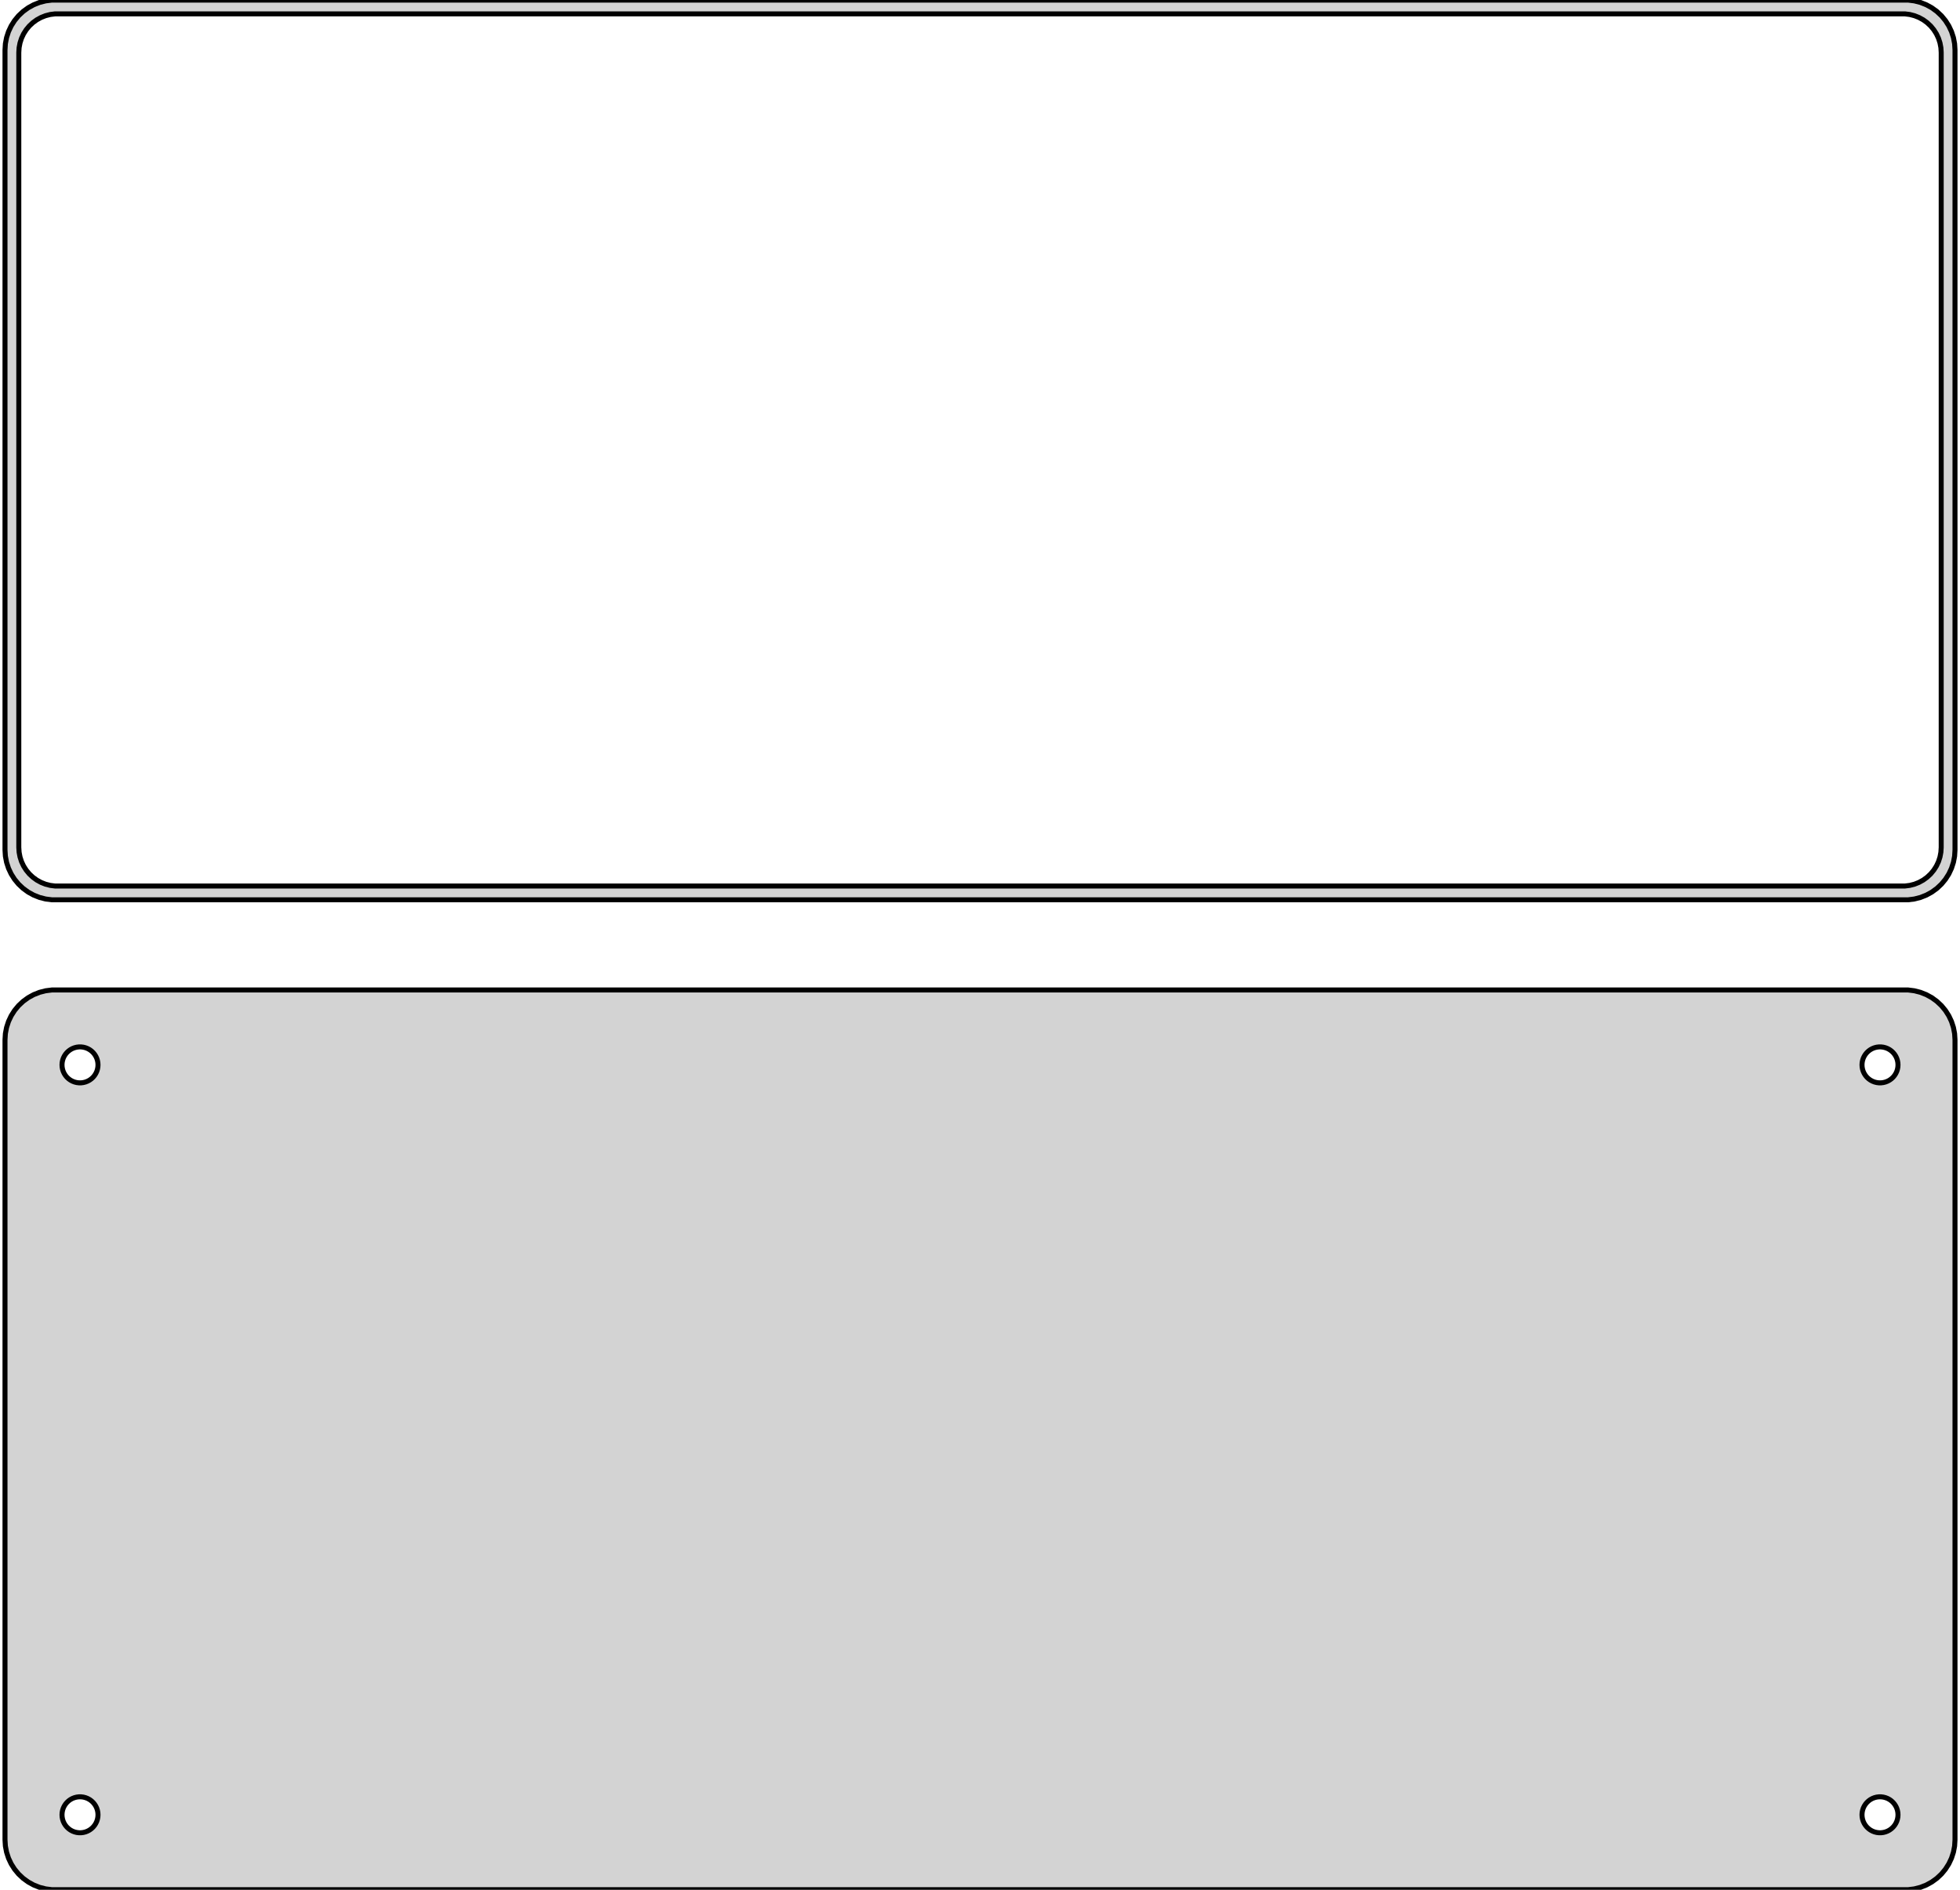 <?xml version="1.0" standalone="no"?>
<!DOCTYPE svg PUBLIC "-//W3C//DTD SVG 1.1//EN" "http://www.w3.org/Graphics/SVG/1.1/DTD/svg11.dtd">
<svg width="196mm" height="189mm" viewBox="-98 -243 196 189" xmlns="http://www.w3.org/2000/svg" version="1.1">
<title>OpenSCAD Model</title>
<path d="
M 93.437,-153.089 L 94.045,-153.245 L 94.629,-153.476 L 95.179,-153.778 L 95.687,-154.147 L 96.145,-154.577
 L 96.545,-155.061 L 96.882,-155.591 L 97.149,-156.159 L 97.343,-156.757 L 97.461,-157.373 L 97.5,-158
 L 97.5,-238 L 97.461,-238.627 L 97.343,-239.243 L 97.149,-239.841 L 96.882,-240.409 L 96.545,-240.939
 L 96.145,-241.423 L 95.687,-241.853 L 95.179,-242.222 L 94.629,-242.524 L 94.045,-242.755 L 93.437,-242.911
 L 92.814,-242.99 L -92.814,-242.99 L -93.437,-242.911 L -94.045,-242.755 L -94.629,-242.524 L -95.179,-242.222
 L -95.687,-241.853 L -96.145,-241.423 L -96.545,-240.939 L -96.882,-240.409 L -97.149,-239.841 L -97.343,-239.243
 L -97.461,-238.627 L -97.5,-238 L -97.5,-158 L -97.461,-157.373 L -97.343,-156.757 L -97.149,-156.159
 L -96.882,-155.591 L -96.545,-155.061 L -96.145,-154.577 L -95.687,-154.147 L -95.179,-153.778 L -94.629,-153.476
 L -94.045,-153.245 L -93.437,-153.089 L -92.814,-153.01 L 92.814,-153.01 z
M -92.493,-154.388 L -92.975,-154.449 L -93.446,-154.57 L -93.897,-154.749 L -94.323,-154.983 L -94.716,-155.269
 L -95.071,-155.601 L -95.38,-155.976 L -95.641,-156.386 L -95.848,-156.826 L -95.998,-157.288 L -96.089,-157.765
 L -96.12,-158.25 L -96.12,-237.75 L -96.089,-238.235 L -95.998,-238.712 L -95.848,-239.174 L -95.641,-239.614
 L -95.38,-240.024 L -95.071,-240.399 L -94.716,-240.731 L -94.323,-241.017 L -93.897,-241.251 L -93.446,-241.43
 L -92.975,-241.551 L -92.493,-241.612 L 92.493,-241.612 L 92.975,-241.551 L 93.446,-241.43 L 93.897,-241.251
 L 94.323,-241.017 L 94.716,-240.731 L 95.071,-240.399 L 95.38,-240.024 L 95.641,-239.614 L 95.848,-239.174
 L 95.998,-238.712 L 96.089,-238.235 L 96.12,-237.75 L 96.12,-158.25 L 96.089,-157.765 L 95.998,-157.288
 L 95.848,-156.826 L 95.641,-156.386 L 95.38,-155.976 L 95.071,-155.601 L 94.716,-155.269 L 94.323,-154.983
 L 93.897,-154.749 L 93.446,-154.57 L 92.975,-154.449 L 92.493,-154.388 z
M 93.437,-54.089 L 94.045,-54.245 L 94.629,-54.476 L 95.179,-54.778 L 95.687,-55.147 L 96.145,-55.577
 L 96.545,-56.061 L 96.882,-56.591 L 97.149,-57.159 L 97.343,-57.757 L 97.461,-58.373 L 97.5,-59
 L 97.5,-139 L 97.461,-139.627 L 97.343,-140.243 L 97.149,-140.841 L 96.882,-141.409 L 96.545,-141.939
 L 96.145,-142.423 L 95.687,-142.853 L 95.179,-143.222 L 94.629,-143.524 L 94.045,-143.755 L 93.437,-143.911
 L 92.814,-143.99 L -92.814,-143.99 L -93.437,-143.911 L -94.045,-143.755 L -94.629,-143.524 L -95.179,-143.222
 L -95.687,-142.853 L -96.145,-142.423 L -96.545,-141.939 L -96.882,-141.409 L -97.149,-140.841 L -97.343,-140.243
 L -97.461,-139.627 L -97.5,-139 L -97.5,-59 L -97.461,-58.373 L -97.343,-57.757 L -97.149,-57.159
 L -96.882,-56.591 L -96.545,-56.061 L -96.145,-55.577 L -95.687,-55.147 L -95.179,-54.778 L -94.629,-54.476
 L -94.045,-54.245 L -93.437,-54.089 L -92.814,-54.01 L 92.814,-54.01 z
M 89.887,-134.704 L 89.663,-134.732 L 89.444,-134.788 L 89.234,-134.871 L 89.035,-134.98 L 88.853,-135.113
 L 88.688,-135.268 L 88.544,-135.442 L 88.423,-135.633 L 88.326,-135.837 L 88.257,-136.052 L 88.214,-136.274
 L 88.2,-136.5 L 88.214,-136.726 L 88.257,-136.948 L 88.326,-137.163 L 88.423,-137.367 L 88.544,-137.558
 L 88.688,-137.732 L 88.853,-137.887 L 89.035,-138.02 L 89.234,-138.129 L 89.444,-138.212 L 89.663,-138.268
 L 89.887,-138.296 L 90.113,-138.296 L 90.337,-138.268 L 90.556,-138.212 L 90.766,-138.129 L 90.965,-138.02
 L 91.147,-137.887 L 91.312,-137.732 L 91.456,-137.558 L 91.577,-137.367 L 91.674,-137.163 L 91.743,-136.948
 L 91.786,-136.726 L 91.8,-136.5 L 91.786,-136.274 L 91.743,-136.052 L 91.674,-135.837 L 91.577,-135.633
 L 91.456,-135.442 L 91.312,-135.268 L 91.147,-135.113 L 90.965,-134.98 L 90.766,-134.871 L 90.556,-134.788
 L 90.337,-134.732 L 90.113,-134.704 z
M -90.113,-134.704 L -90.337,-134.732 L -90.556,-134.788 L -90.766,-134.871 L -90.965,-134.98 L -91.147,-135.113
 L -91.312,-135.268 L -91.456,-135.442 L -91.577,-135.633 L -91.674,-135.837 L -91.743,-136.052 L -91.786,-136.274
 L -91.8,-136.5 L -91.786,-136.726 L -91.743,-136.948 L -91.674,-137.163 L -91.577,-137.367 L -91.456,-137.558
 L -91.312,-137.732 L -91.147,-137.887 L -90.965,-138.02 L -90.766,-138.129 L -90.556,-138.212 L -90.337,-138.268
 L -90.113,-138.296 L -89.887,-138.296 L -89.663,-138.268 L -89.444,-138.212 L -89.234,-138.129 L -89.035,-138.02
 L -88.853,-137.887 L -88.688,-137.732 L -88.544,-137.558 L -88.423,-137.367 L -88.326,-137.163 L -88.257,-136.948
 L -88.214,-136.726 L -88.2,-136.5 L -88.214,-136.274 L -88.257,-136.052 L -88.326,-135.837 L -88.423,-135.633
 L -88.544,-135.442 L -88.688,-135.268 L -88.853,-135.113 L -89.035,-134.98 L -89.234,-134.871 L -89.444,-134.788
 L -89.663,-134.732 L -89.887,-134.704 z
M 89.887,-59.704 L 89.663,-59.732 L 89.444,-59.788 L 89.234,-59.871 L 89.035,-59.98 L 88.853,-60.113
 L 88.688,-60.268 L 88.544,-60.442 L 88.423,-60.633 L 88.326,-60.837 L 88.257,-61.052 L 88.214,-61.274
 L 88.2,-61.5 L 88.214,-61.726 L 88.257,-61.948 L 88.326,-62.163 L 88.423,-62.367 L 88.544,-62.558
 L 88.688,-62.732 L 88.853,-62.887 L 89.035,-63.02 L 89.234,-63.129 L 89.444,-63.212 L 89.663,-63.268
 L 89.887,-63.296 L 90.113,-63.296 L 90.337,-63.268 L 90.556,-63.212 L 90.766,-63.129 L 90.965,-63.02
 L 91.147,-62.887 L 91.312,-62.732 L 91.456,-62.558 L 91.577,-62.367 L 91.674,-62.163 L 91.743,-61.948
 L 91.786,-61.726 L 91.8,-61.5 L 91.786,-61.274 L 91.743,-61.052 L 91.674,-60.837 L 91.577,-60.633
 L 91.456,-60.442 L 91.312,-60.268 L 91.147,-60.113 L 90.965,-59.98 L 90.766,-59.871 L 90.556,-59.788
 L 90.337,-59.732 L 90.113,-59.704 z
M -90.113,-59.704 L -90.337,-59.732 L -90.556,-59.788 L -90.766,-59.871 L -90.965,-59.98 L -91.147,-60.113
 L -91.312,-60.268 L -91.456,-60.442 L -91.577,-60.633 L -91.674,-60.837 L -91.743,-61.052 L -91.786,-61.274
 L -91.8,-61.5 L -91.786,-61.726 L -91.743,-61.948 L -91.674,-62.163 L -91.577,-62.367 L -91.456,-62.558
 L -91.312,-62.732 L -91.147,-62.887 L -90.965,-63.02 L -90.766,-63.129 L -90.556,-63.212 L -90.337,-63.268
 L -90.113,-63.296 L -89.887,-63.296 L -89.663,-63.268 L -89.444,-63.212 L -89.234,-63.129 L -89.035,-63.02
 L -88.853,-62.887 L -88.688,-62.732 L -88.544,-62.558 L -88.423,-62.367 L -88.326,-62.163 L -88.257,-61.948
 L -88.214,-61.726 L -88.2,-61.5 L -88.214,-61.274 L -88.257,-61.052 L -88.326,-60.837 L -88.423,-60.633
 L -88.544,-60.442 L -88.688,-60.268 L -88.853,-60.113 L -89.035,-59.98 L -89.234,-59.871 L -89.444,-59.788
 L -89.663,-59.732 L -89.887,-59.704 z
" stroke="black" fill="lightgray" stroke-width="0.5"/>
</svg>
